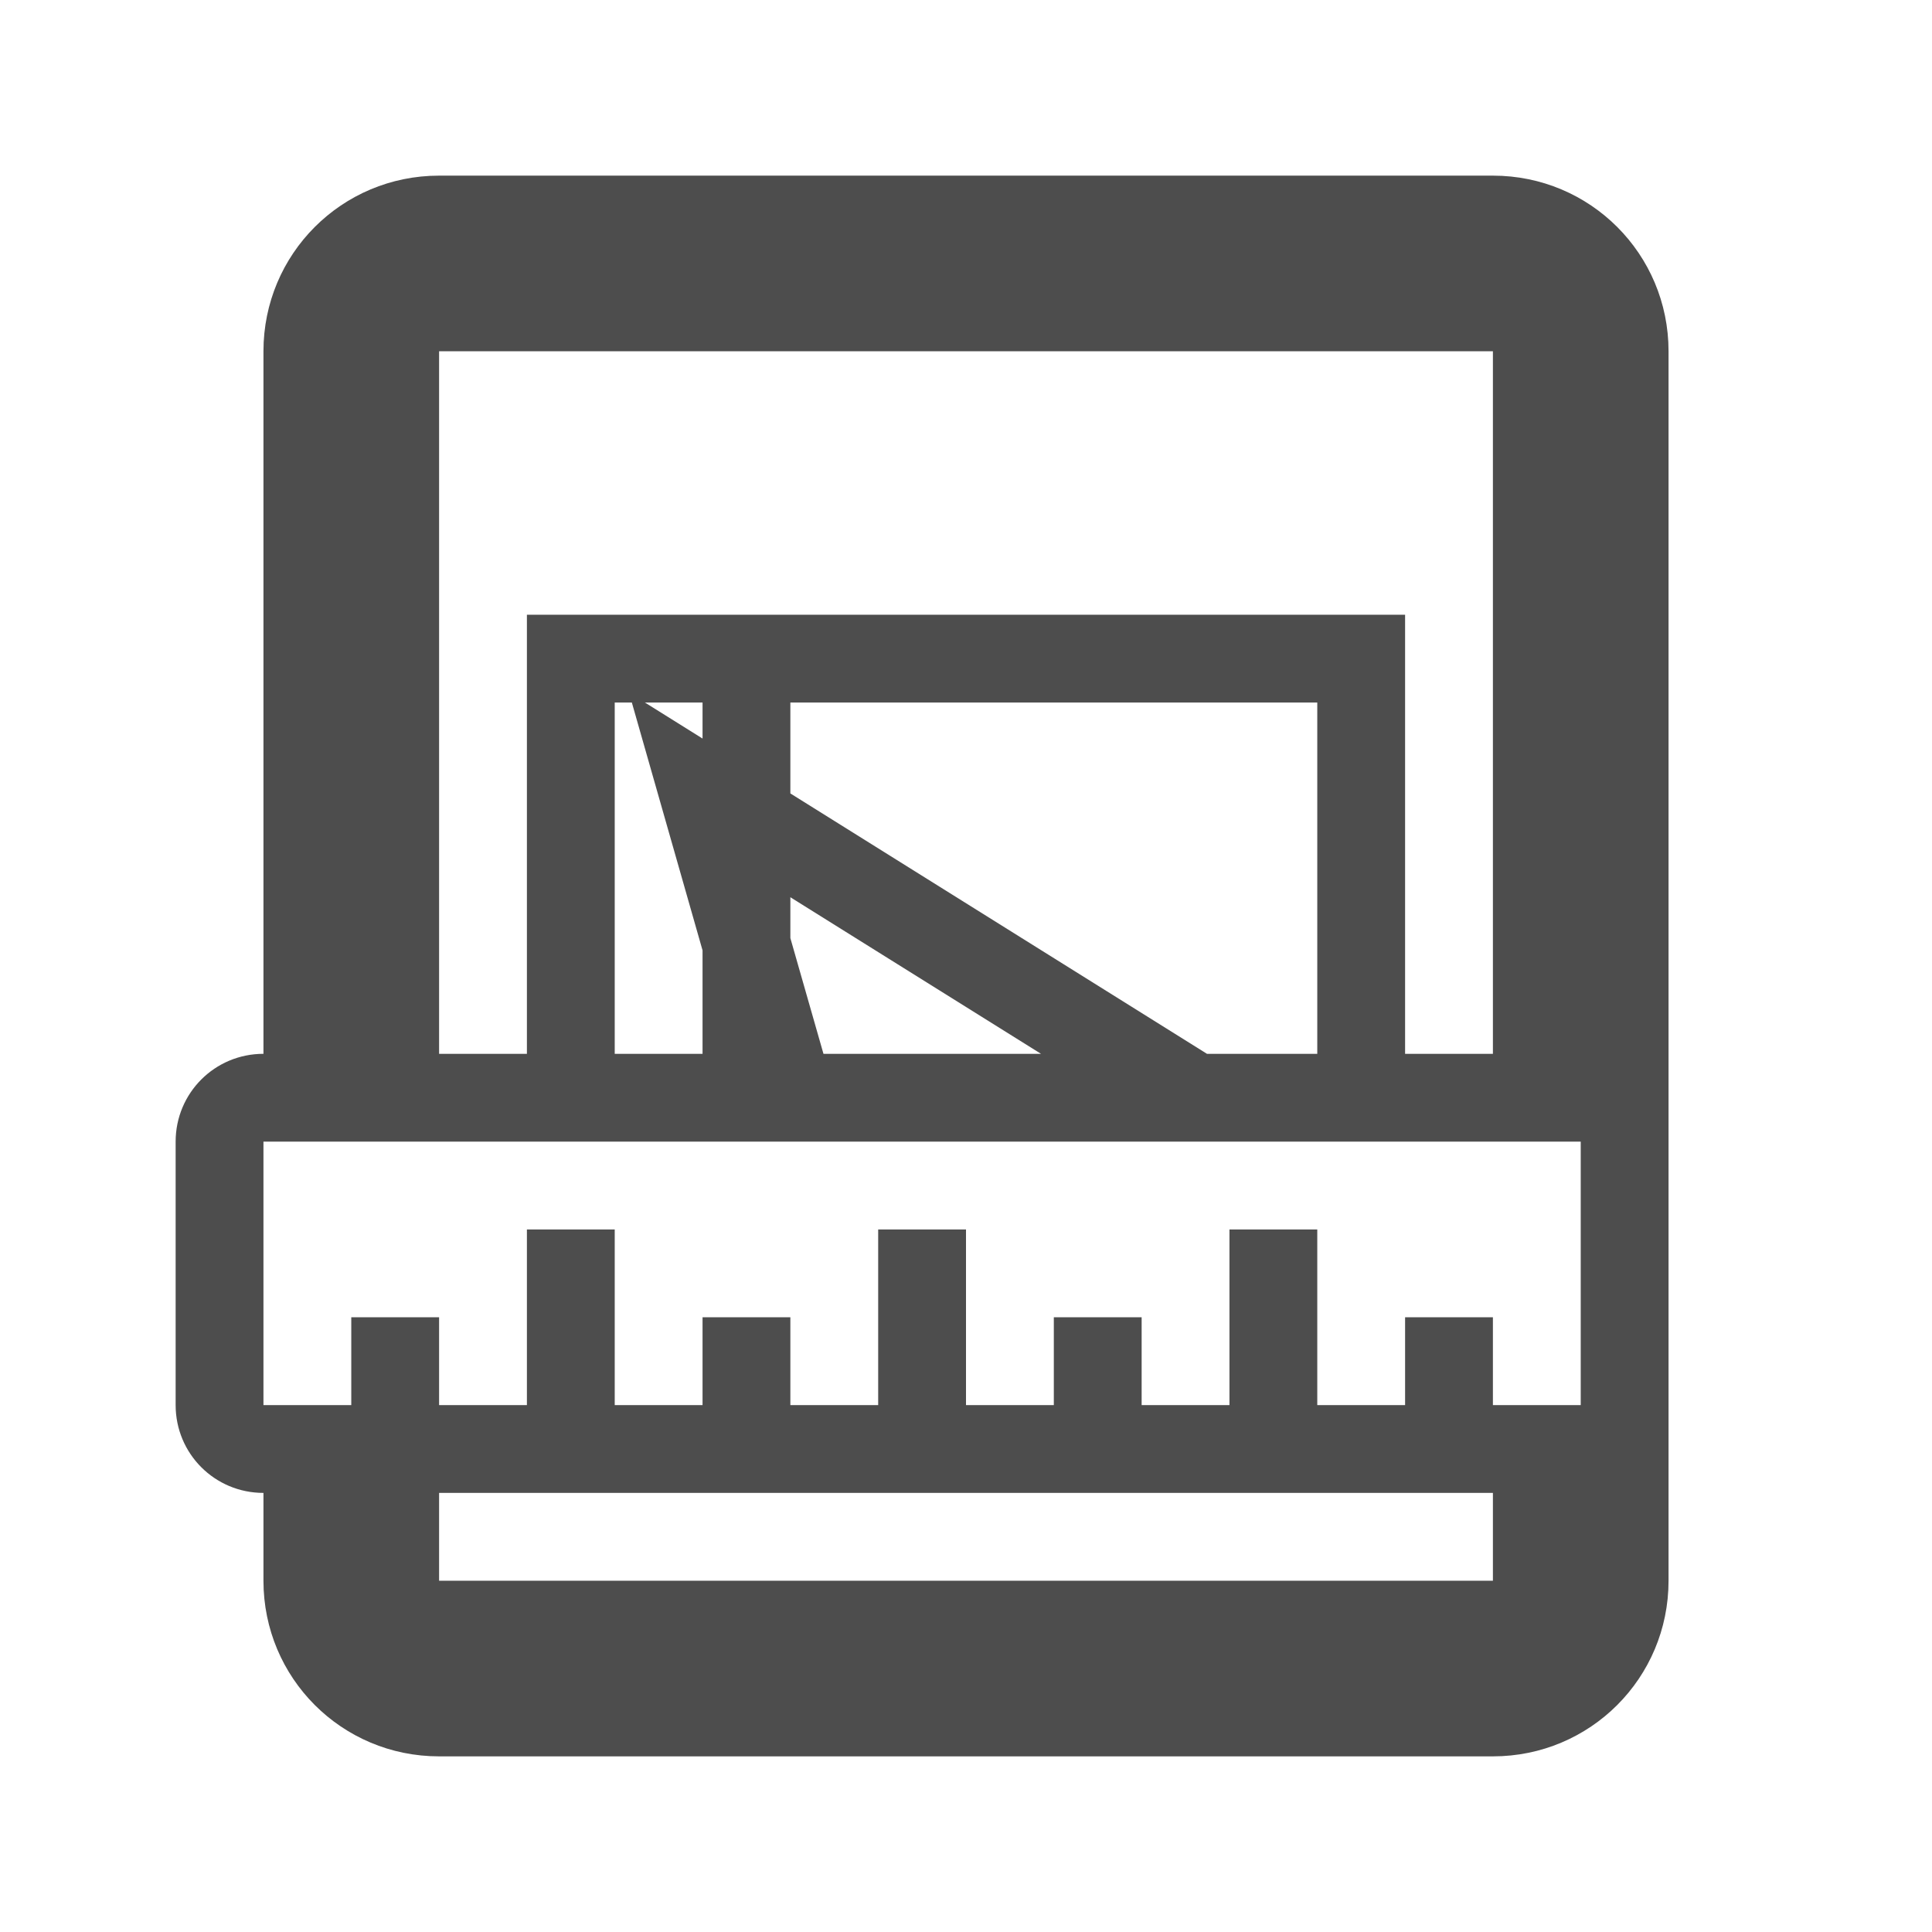 <?xml version="1.0" encoding="UTF-8" standalone="no"?>
<!-- Created with Inkscape (http://www.inkscape.org/) -->

<svg
   xmlns:dc="http://purl.org/dc/elements/1.1/"
   xmlns:cc="http://creativecommons.org/ns#"
   xmlns:rdf="http://www.w3.org/1999/02/22-rdf-syntax-ns#"
   xmlns:svg="http://www.w3.org/2000/svg"
   xmlns="http://www.w3.org/2000/svg"
   xmlns:sodipodi="http://sodipodi.sourceforge.net/DTD/sodipodi-0.dtd"
   xmlns:inkscape="http://www.inkscape.org/namespaces/inkscape"
   width="22"
   height="22"
   viewBox="0 0 22 22"
   id="svg2"
   version="1.1"
   inkscape:version="0.92.3 (unknown)"
   sodipodi:docname="applications-education-mathematics.svg">
  <defs
     id="defs3051">
    <style
       type="text/css"
       id="current-color-scheme">
    .ColorScheme-Text {
    color:#4d4d4d;
    }
    </style>
  </defs>
  <sodipodi:namedview
     id="base"
     pagecolor="#ffffff"
     bordercolor="#666666"
     borderopacity="1.0"
     inkscape:pageopacity="0.0"
     inkscape:pageshadow="2"
     inkscape:zoom="45.254834"
     inkscape:cx="12.239754"
     inkscape:cy="9.8782855"
     inkscape:document-units="px"
     inkscape:current-layer="layer1"
     showgrid="true"
     units="px"
     inkscape:showpageshadow="false"
     borderlayer="true"
     showguides="true"
     inkscape:guide-bbox="true"
     inkscape:window-width="2560"
     inkscape:window-height="1384"
     inkscape:window-x="0"
     inkscape:window-y="32"
     inkscape:window-maximized="1">
    <inkscape:grid
       type="xygrid"
       id="grid4136"
       empspacing="2" />
    <sodipodi:guide
       position="0,20"
       orientation="0,1"
       id="guide4140"
       inkscape:label="Icon Max Height"
       inkscape:color="rgb(233,30,99)"
       inkscape:locked="false" />
    <sodipodi:guide
       position="0,2"
       orientation="0,1"
       id="guide4142"
       inkscape:label="Icon Baseline"
       inkscape:color="rgb(233,30,99)"
       inkscape:locked="false" />
    <sodipodi:guide
       position="11,0"
       orientation="1,0"
       id="guide4144"
       inkscape:label="Center Vertical"
       inkscape:color="rgb(221,44,0)"
       inkscape:locked="false" />
    <sodipodi:guide
       position="15,11"
       orientation="0,1"
       id="guide4146"
       inkscape:label="Center Horizontal"
       inkscape:color="rgb(221,44,0)"
       inkscape:locked="false" />
  </sodipodi:namedview>
  <g
     inkscape:label="Capa 1"
     inkscape:groupmode="layer"
     id="layer1"
     transform="translate(0,-1030.362)">
    <path
       style="fill:currentColor;fill-opacity:1;stroke:none" class="ColorScheme-Text"
       d="M 5 2 C 3.892 2 3 2.892 3 4 L 3 12 C 2.446 12 2 12.446 2 13 L 2 16 C 2 16.554 2.446 17 3 17 L 3 18 C 3 19.108 3.892 20 5 20 L 17 20 C 18.108 20 19 19.108 19 18 L 19 16 L 19 13 L 19 4 C 19 2.892 18.108 2 17 2 L 5 2 z M 5 4 L 7 4 L 9 4 L 16 4 L 17 4 L 17 9 L 17 12 L 16 12 L 16 7 L 6 7 L 6 12 L 5 12 L 5 11 L 5 4 z M 7 8 L 7.195 8 L 8 10.822 L 8 12 L 7 12 L 7 8 z M 7.344 8 L 8 8 L 8 8.41 L 7.344 8 z M 9 8 L 15 8 L 15 12 L 13.744 12 L 9 9.035 L 9 8 z M 9 10.217 L 11.854 12 L 9.377 12 L 9 10.682 L 9 10.217 z M 3 13 L 3.5 13 L 5 13 L 7 13 L 9 13 L 17 13 L 17.5 13 L 18 13 L 18 13.5 L 18 15.5 L 18 16 L 17.5 16 L 17 16 L 17 15 L 16 15 L 16 16 L 15 16 L 15 14 L 14 14 L 14 16 L 13 16 L 13 15 L 12 15 L 12 16 L 11 16 L 11 14 L 10 14 L 10 16 L 9 16 L 9 15 L 8 15 L 8 16 L 7 16 L 7 14 L 6 14 L 6 16 L 5 16 L 5 15 L 4 15 L 4 16 L 3.5 16 L 3 16 L 3 15.5 L 3 13.5 L 3 13 z M 5 17 L 7 17 L 9 17 L 17 17 L 17 18 L 13 18 L 11 18 L 9 18 L 7 18 L 5 18 L 5 17 z "
       transform="translate(0,1030.362)"
       id="path18839-5-2-2" />
  </g>
</svg>
